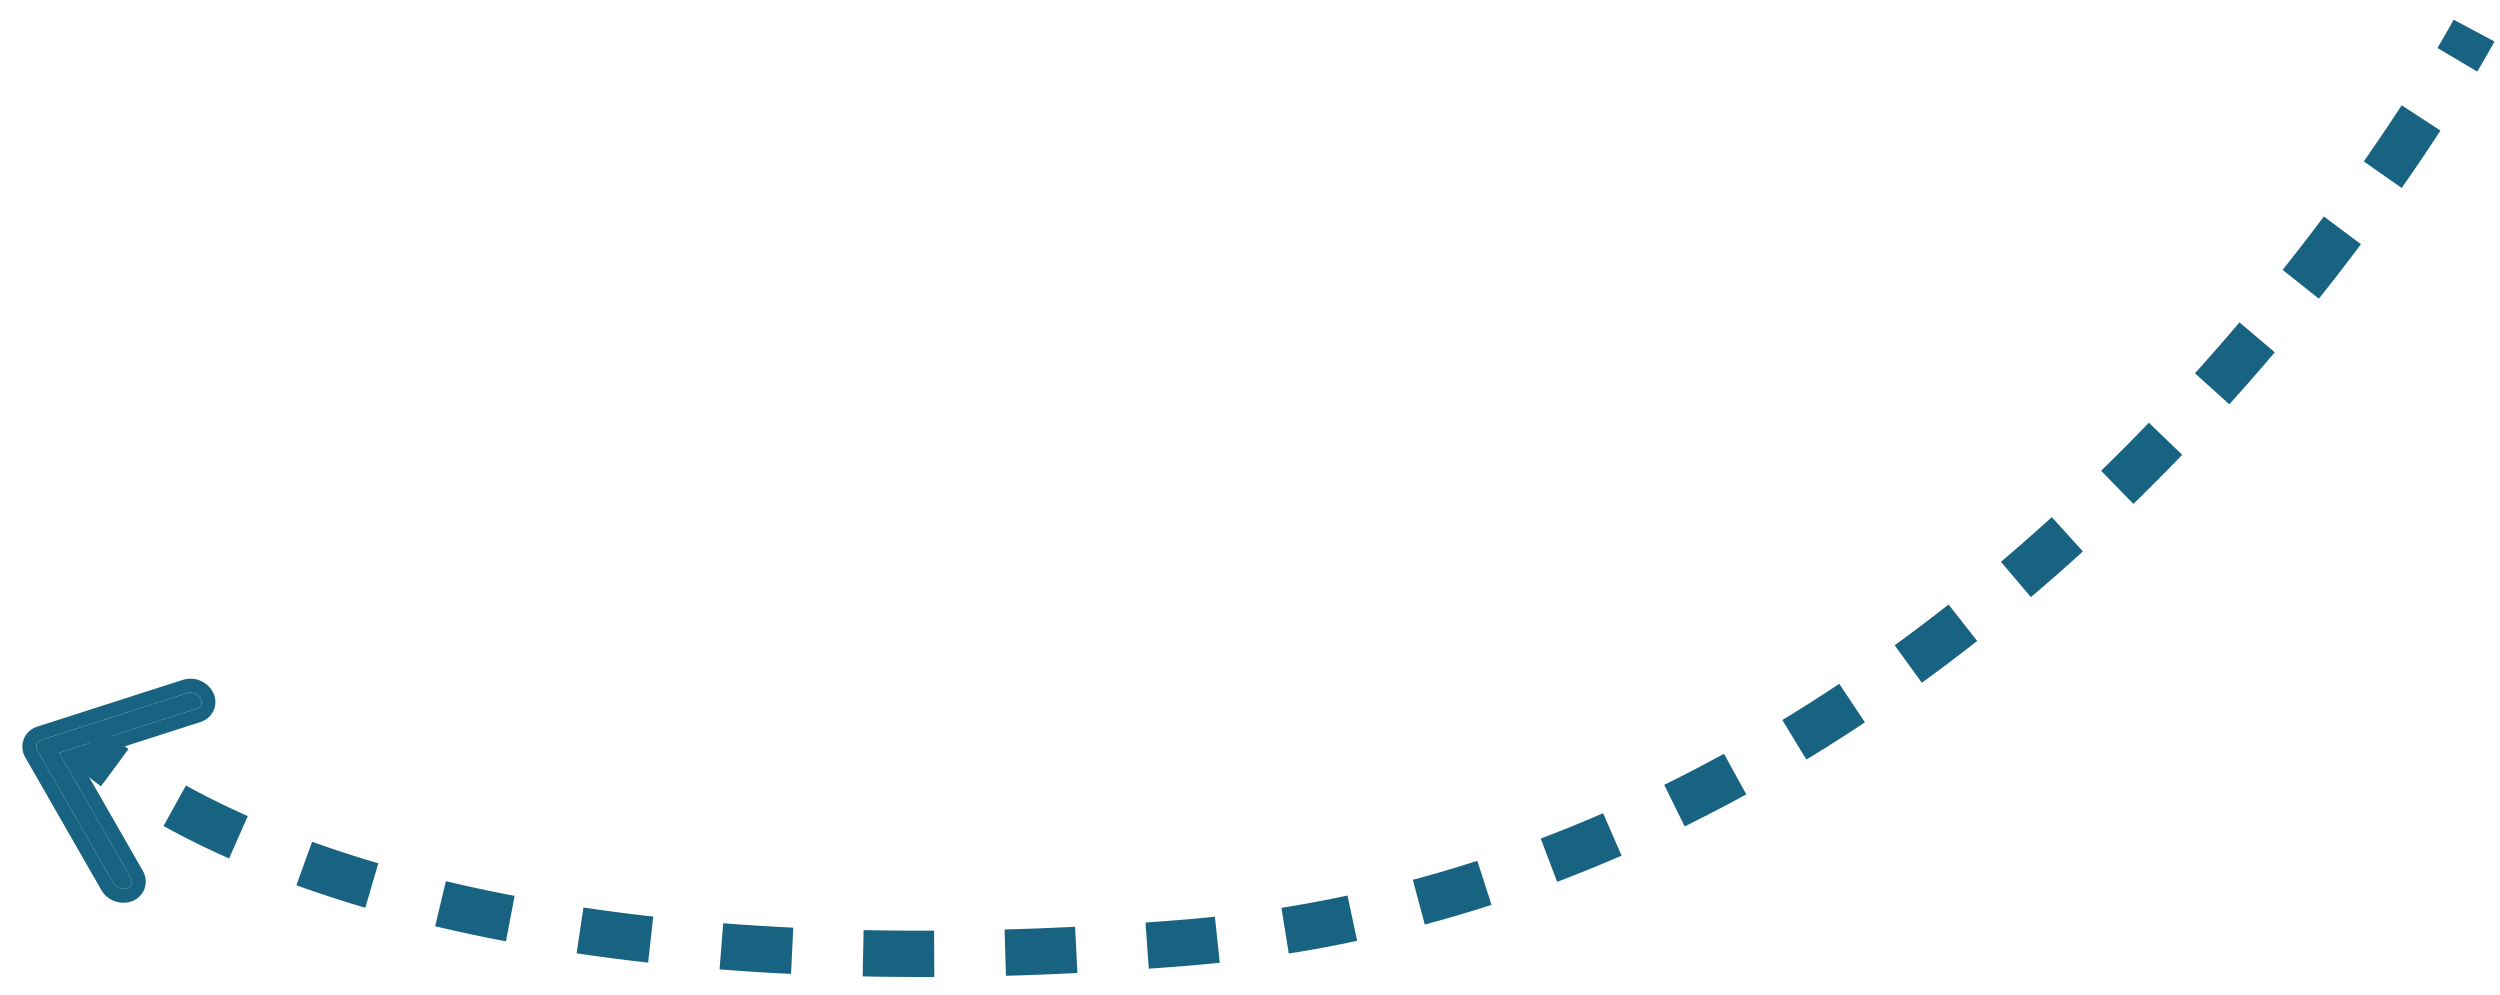 <svg fill="none" xmlns="http://www.w3.org/2000/svg" viewBox="0 0 108 43"><path fill-rule="evenodd" clip-rule="evenodd" d="M107.57 2.139c-.124.22-.309.543-.553.954l-1.719-1.021c.235-.397.412-.706.529-.914l.13-.234.032-.058.008-.016 1.764.943-.001.002-.003.005-.01.018-.036.067-.141.254zm-2.142 3.501a88.3 88.3 0 01-1.675 2.48l-1.638-1.148a86.286 86.286 0 001.637-2.423l1.676 1.091zm-3.436 4.91a97.063 97.063 0 01-1.818 2.354l-1.564-1.246a95.825 95.825 0 001.781-2.306l1.601 1.198zm-3.722 4.67a96.335 96.335 0 01-1.964 2.245l-1.484-1.34a94.424 94.424 0 001.923-2.199l1.525 1.294zm-3.999 4.428a91.302 91.302 0 01-2.108 2.121l-1.395-1.433a89.292 89.292 0 002.062-2.074l1.441 1.386zm-4.287 4.172a85.027 85.027 0 01-2.25 1.975L86.44 24.27a82.644 82.644 0 002.197-1.929l1.346 1.48zm-4.57 3.869a78.201 78.201 0 01-2.39 1.805l-1.175-1.619a76.252 76.252 0 002.329-1.76l1.235 1.574zm-4.85 3.515a71.724 71.724 0 01-2.528 1.61l-1.039-1.71a69.962 69.962 0 002.459-1.564l1.108 1.664zm-77.502 1.68l.719-.696.719-.695-.002-.001.005.005.038.036c.036.035.097.092.183.167.171.15.443.377.826.659l-1.188 1.61a14.574 14.574 0 01-.958-.766 8.056 8.056 0 01-.311-.288l-.02-.02-.007-.007-.002-.002-.001-.002h-.001zm72.377 1.431c-.87.478-1.758.94-2.662 1.386l-.883-1.795a64.46 64.46 0 002.582-1.344l.963 1.753zM9.896 37.084a35.348 35.348 0 01-2.832-1.401l.97-1.75c.753.418 1.64.865 2.671 1.322l-.809 1.829zm60.156-.12c-.912.396-1.84.774-2.783 1.132l-.709-1.87c.913-.347 1.81-.712 2.694-1.096l.798 1.834zm-54.271 2.25a52.242 52.242 0 01-2.976-.97l.677-1.881c.88.316 1.832.629 2.862.931l-.563 1.92zm48.652-.124c-.945.305-1.906.59-2.882.85l-.517-1.931c.942-.252 1.87-.527 2.785-.822l.614 1.903zm-42.576 1.576a68.46 68.46 0 01-3.058-.653l.463-1.946a66.57 66.57 0 002.969.634l-.374 1.965zm36.772-.023c-.971.208-1.956.392-2.955.551l-.315-1.975a55.796 55.796 0 002.853-.532l.417 1.956zm-30.631.941a85.298 85.298 0 01-3.088-.401l.294-1.978c.966.143 1.97.275 3.016.392l-.222 1.987zm24.696.006c-.499.053-1.001.1-1.507.14-.525.043-1.045.082-1.56.118l-.14-1.995c.509-.036 1.022-.074 1.54-.116.488-.039.974-.084 1.456-.136l.211 1.99zm-18.521.483c-1.062-.051-2.09-.117-3.088-.196l.157-1.993c.977.077 1.986.14 3.027.191l-.096 1.998zm12.371-.04c-1.052.053-2.082.093-3.089.121l-.056-2c.992-.027 2.007-.066 3.045-.118l.1 1.998zm-6.182.172c-1.059.005-2.09-.004-3.095-.025l.041-2c.989.021 2.003.03 3.045.025l.01 2z" fill="#186282"/><path d="M1.794 31.962l6.295-2.023a.504.504 0 01.568.22c.107.189.027.395-.18.461l-5.92 1.903 3.091 5.393c.108.188.029.395-.177.461a.485.485 0 01-.322-.014.485.485 0 01-.247-.205l-3.287-5.735a.32.32 0 01-.029-.276.32.32 0 01.208-.185z" fill="#186282"/><path fill-rule="evenodd" clip-rule="evenodd" d="M1.61 31.39l6.296-2.022a1.104 1.104 0 011.272.494c.135.237.17.524.066.791a.919.919 0 01-.583.538l-5.215 1.676 2.723 4.75a.919.919 0 01.068.791.918.918 0 01-.581.54c-.253.082-.51.057-.724-.025a1.085 1.085 0 01-.55-.466l-3.288-5.735a.92.92 0 01-.067-.792.92.92 0 01.583-.54zm.005 1.033l3.287 5.735a.485.485 0 00.247.205c.103.04.218.048.322.014.206-.066.285-.273.177-.46l-3.092-5.394 5.922-1.903c.206-.066.286-.273.18-.46a.504.504 0 00-.569-.221l-6.295 2.023a.32.32 0 00-.208.185.32.32 0 00.029.276z" fill="#186282"/></svg>